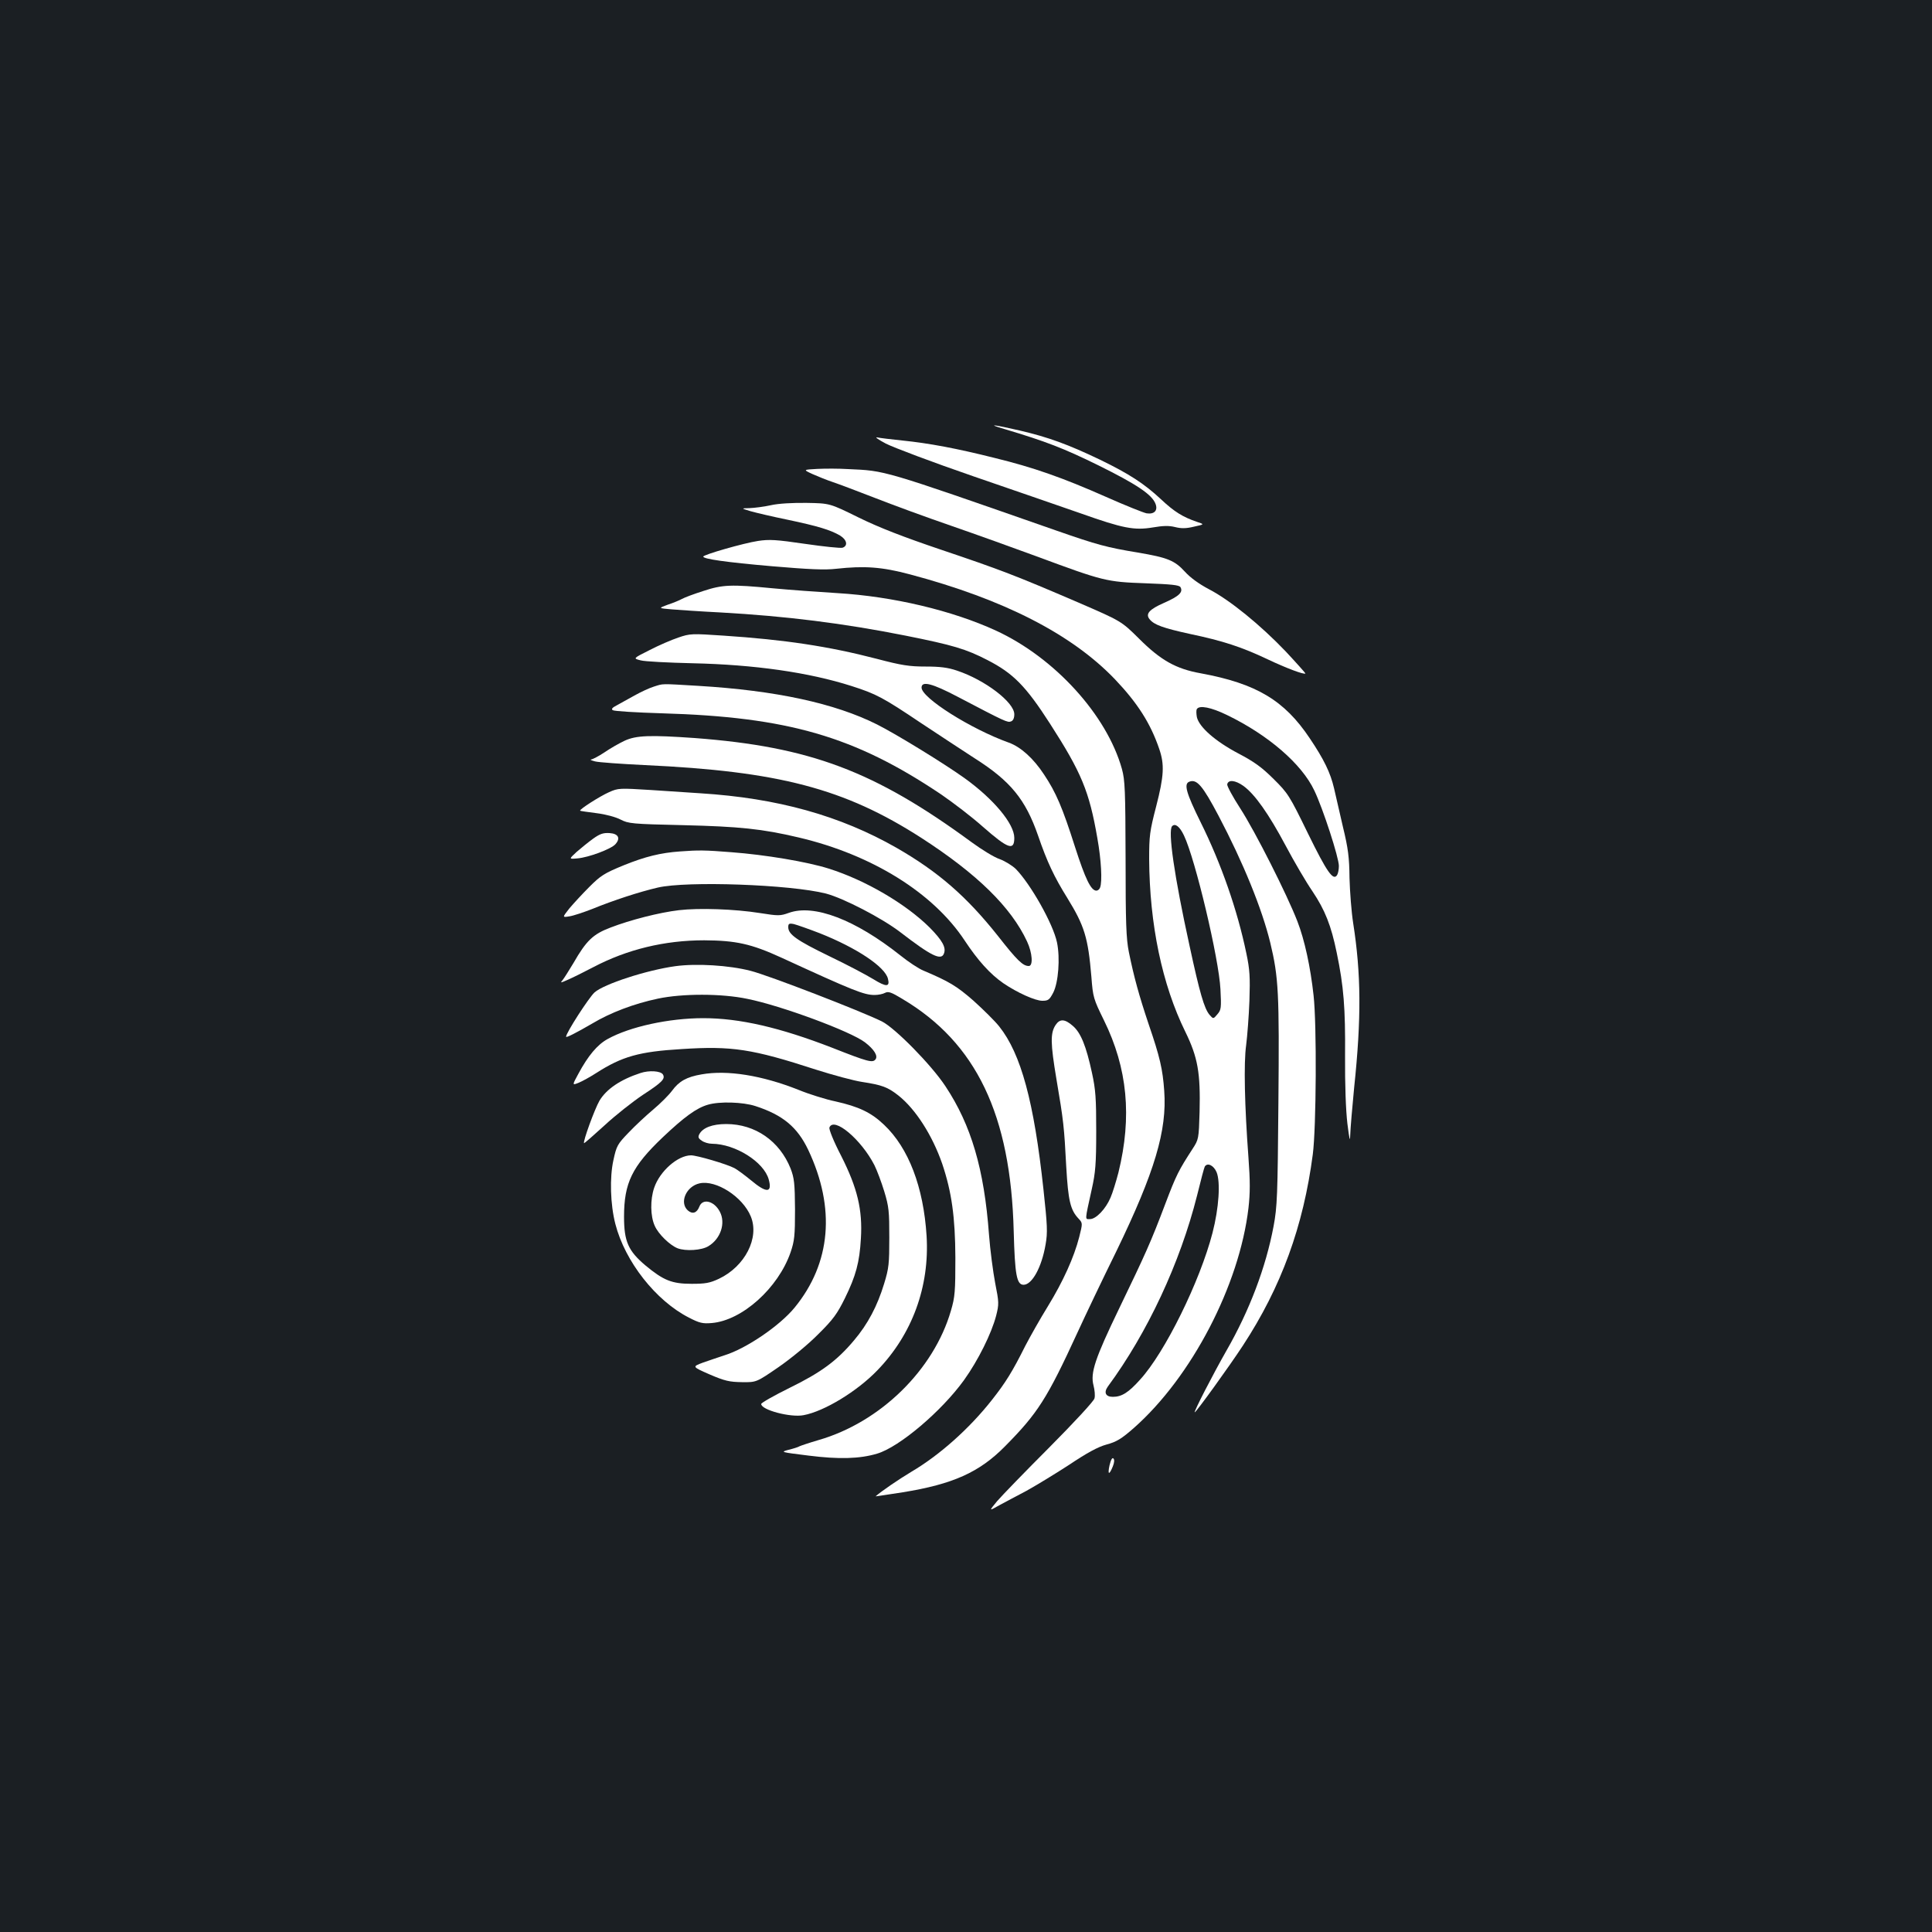 <?xml version="1.0" standalone="no"?>
<!DOCTYPE svg PUBLIC "-//W3C//DTD SVG 20010904//EN"
 "http://www.w3.org/TR/2001/REC-SVG-20010904/DTD/svg10.dtd">
<svg version="1.0" xmlns="http://www.w3.org/2000/svg"
 width="1000pt" height="1000pt" viewBox="0 0 1000 1000"
 preserveAspectRatio="xMidYMid meet">
<rect width="100%" height="100%" fill="#1b1f23"/>
<g transform="translate(0,1000) scale(0.1,-0.1)"
fill="#ffffff" stroke="none">
<path d="M5200 7779 c214 -64 305 -99 486 -188 198 -98 277 -151 295 -199 13
-34 -6 -55 -46 -49 -16 3 -111 41 -210 85 -226 100 -377 153 -578 202 -195 49
-339 76 -477 90 -58 6 -116 13 -130 16 -14 3 7 -12 45 -32 39 -20 243 -97 455
-170 212 -73 462 -159 556 -192 217 -77 275 -88 371 -72 53 9 83 10 115 2 32
-8 57 -8 98 2 55 12 55 12 15 25 -73 25 -117 52 -186 117 -87 81 -164 131
-314 204 -167 80 -269 117 -414 151 -143 33 -177 36 -81 8z"/>
<path d="M4231 7573 c-75 -4 -75 -4 -25 -27 27 -12 74 -31 104 -41 30 -10 128
-47 218 -82 89 -35 266 -100 394 -144 127 -44 328 -116 447 -160 340 -126 358
-131 559 -138 135 -5 175 -9 182 -20 15 -26 -7 -47 -84 -81 -78 -34 -99 -58
-75 -86 23 -28 70 -45 207 -75 172 -36 269 -68 402 -131 97 -46 190 -81 197
-74 1 1 -45 53 -103 115 -130 136 -289 266 -398 322 -51 27 -96 60 -123 90
-53 58 -89 73 -244 99 -161 27 -207 39 -422 114 -910 318 -882 309 -1077 318
-47 3 -118 3 -159 1z"/>
<path d="M3990 7385 c-36 -8 -85 -14 -110 -15 -45 -1 -45 -1 5 -16 28 -8 113
-28 191 -44 157 -33 223 -53 272 -82 36 -22 42 -53 13 -63 -11 -3 -98 6 -194
20 -150 22 -186 24 -244 15 -73 -11 -283 -71 -283 -81 0 -12 115 -29 358 -50
189 -16 272 -20 330 -13 146 16 236 10 382 -29 485 -129 837 -309 1061 -543
117 -123 184 -228 229 -360 28 -81 25 -140 -16 -299 -33 -127 -36 -152 -36
-271 2 -339 67 -650 187 -894 65 -133 79 -213 74 -416 -4 -139 -5 -142 -36
-190 -72 -111 -85 -136 -141 -284 -76 -201 -102 -258 -238 -540 -127 -263
-151 -336 -134 -401 6 -23 9 -53 5 -67 -3 -14 -104 -123 -233 -253 -125 -125
-247 -251 -271 -279 -43 -52 -43 -52 10 -22 30 16 93 50 141 75 47 26 146 86
220 134 94 63 151 94 195 106 52 14 77 29 142 86 299 264 546 739 593 1138 9
80 9 139 0 261 -20 269 -25 490 -12 582 6 47 14 150 17 230 4 122 2 161 -16
246 -46 222 -130 464 -237 679 -74 150 -88 198 -58 209 39 15 69 -21 151 -176
127 -241 225 -481 268 -658 43 -179 47 -259 42 -826 -4 -484 -6 -539 -25 -641
-40 -213 -125 -437 -244 -644 -69 -121 -171 -319 -164 -319 7 0 179 238 249
345 199 304 313 617 362 990 18 138 21 672 4 823 -16 146 -46 286 -84 384 -54
139 -217 462 -295 583 -39 60 -69 116 -68 125 5 26 42 22 84 -8 59 -43 130
-143 219 -310 43 -81 105 -187 138 -235 65 -97 97 -177 126 -319 36 -173 45
-286 43 -533 -1 -149 4 -282 12 -350 11 -88 14 -99 15 -55 1 30 10 138 20 240
38 361 36 590 -5 852 -9 57 -17 162 -19 233 -1 107 -7 154 -34 265 -17 74 -38
164 -46 200 -19 81 -52 149 -126 259 -131 196 -276 283 -564 336 -129 23 -208
68 -320 180 -91 90 -91 90 -315 187 -321 138 -401 169 -710 273 -195 66 -319
114 -425 166 -150 74 -150 74 -270 76 -72 1 -146 -3 -185 -12z m2361 -1086
c213 -103 387 -253 452 -391 45 -94 127 -347 127 -390 0 -18 -4 -39 -9 -47
-20 -32 -52 13 -151 215 -96 197 -104 209 -178 282 -60 60 -100 89 -182 132
-118 62 -203 136 -215 188 -3 17 -4 36 0 42 13 21 74 9 156 -31z m-223 -623
c59 -123 181 -638 189 -796 5 -97 4 -107 -16 -130 -21 -25 -21 -25 -41 -2 -27
33 -50 111 -103 357 -79 360 -113 596 -90 619 16 16 39 -2 61 -48z m169 -1743
c21 -51 12 -186 -21 -314 -65 -251 -246 -619 -375 -760 -60 -67 -95 -89 -141
-89 -37 0 -48 22 -26 53 205 278 374 640 462 989 19 78 37 146 40 150 14 22
46 6 61 -29z"/>
<path d="M3640 6941 c-47 -15 -96 -33 -110 -41 -13 -7 -46 -21 -74 -30 -49
-18 -49 -18 20 -24 38 -3 152 -11 253 -16 340 -19 636 -56 958 -120 245 -49
313 -69 425 -127 132 -68 197 -133 323 -329 162 -252 203 -349 245 -593 20
-112 26 -224 14 -255 -3 -9 -12 -16 -19 -16 -28 0 -57 59 -111 227 -65 204
-98 281 -160 374 -55 84 -121 143 -182 165 -198 71 -452 232 -452 285 0 36 55
22 188 -48 246 -129 257 -134 275 -127 11 4 17 17 17 37 0 62 -152 178 -297
226 -47 16 -88 21 -162 21 -84 0 -124 6 -253 40 -250 65 -477 99 -793 120
-164 11 -173 11 -234 -10 -36 -12 -103 -41 -149 -65 -86 -43 -86 -43 -46 -53
21 -6 143 -12 269 -15 319 -7 601 -47 823 -118 128 -41 162 -59 360 -192 92
-61 217 -143 277 -182 186 -118 263 -213 328 -400 47 -137 83 -213 152 -324
88 -143 107 -204 124 -407 8 -106 11 -115 65 -225 122 -248 146 -499 75 -788
-12 -46 -30 -105 -41 -130 -25 -59 -75 -111 -106 -111 -27 0 -28 -13 9 155 19
85 23 131 23 300 0 170 -3 215 -22 302 -30 139 -58 208 -99 243 -41 36 -67 38
-89 5 -28 -42 -27 -95 4 -280 37 -218 40 -246 51 -456 10 -173 21 -222 64
-267 21 -23 21 -23 3 -95 -27 -105 -83 -229 -162 -358 -39 -63 -91 -155 -117
-205 -67 -134 -102 -190 -172 -279 -117 -149 -272 -287 -418 -373 -65 -39
-156 -101 -185 -127 -1 -1 62 9 141 21 259 42 396 103 529 238 169 171 217
245 376 591 38 83 128 272 201 420 198 409 262 624 247 829 -8 112 -22 174
-81 346 -49 146 -76 244 -102 372 -14 69 -17 152 -17 483 -1 355 -3 407 -19
465 -78 279 -348 576 -652 716 -226 104 -534 177 -820 194 -99 6 -250 17 -335
25 -216 21 -260 19 -360 -14z"/>
<path d="M3384 6446 c-23 -7 -68 -28 -100 -46 -33 -18 -74 -41 -92 -51 -24
-12 -29 -20 -20 -25 7 -5 121 -12 253 -16 653 -19 998 -119 1445 -419 63 -43
161 -118 217 -168 131 -115 163 -126 163 -58 0 73 -107 201 -257 309 -106 76
-352 227 -453 278 -219 110 -525 176 -925 200 -200 12 -180 12 -231 -4z"/>
<path d="M3233 6166 c-28 -13 -75 -40 -104 -60 -30 -20 -61 -36 -69 -37 -8 -1
1 -5 20 -10 19 -5 134 -13 255 -19 696 -32 1036 -121 1434 -377 288 -186 464
-358 547 -536 28 -60 32 -127 9 -127 -30 0 -59 27 -160 156 -162 204 -309 332
-525 456 -291 166 -615 257 -1015 282 -49 3 -165 11 -257 17 -161 10 -168 10
-215 -11 -46 -20 -156 -90 -150 -96 1 -2 39 -7 85 -13 48 -6 99 -20 124 -33
41 -21 58 -23 323 -29 292 -7 410 -19 600 -64 378 -89 695 -286 858 -533 68
-103 132 -174 200 -221 72 -49 165 -91 202 -91 31 0 37 5 57 43 26 52 36 177
19 259 -20 96 -137 303 -214 381 -18 17 -55 40 -82 50 -28 9 -93 49 -145 87
-504 370 -838 495 -1435 540 -229 16 -302 14 -362 -14z"/>
<path d="M3070 5659 c-25 -18 -63 -49 -86 -69 -40 -37 -40 -37 5 -33 58 5 173
48 196 73 28 31 16 55 -30 58 -33 2 -50 -4 -85 -29z"/>
<path d="M3520 5593 c-101 -7 -181 -27 -290 -71 -103 -42 -121 -54 -180 -113
-36 -36 -82 -86 -103 -111 -37 -47 -37 -47 0 -41 21 3 74 21 118 38 110 45
245 89 340 111 151 35 685 16 870 -31 91 -24 290 -127 385 -200 160 -123 212
-149 226 -110 12 31 -9 68 -74 134 -124 123 -332 245 -522 305 -110 35 -329
72 -505 85 -136 11 -171 11 -265 4z"/>
<path d="M3515 5289 c-103 -12 -254 -51 -355 -90 -90 -34 -125 -67 -192 -184
-23 -38 -48 -78 -56 -88 -14 -16 -11 -15 30 3 25 11 83 40 129 64 175 92 369
139 574 139 164 -1 243 -18 400 -90 372 -171 427 -193 482 -193 19 0 43 5 54
11 17 9 33 3 89 -31 383 -227 562 -600 577 -1205 6 -222 15 -275 51 -275 44 0
94 91 114 209 11 62 9 99 -11 284 -49 454 -116 702 -229 844 -23 29 -84 89
-134 134 -87 76 -126 99 -258 155 -25 10 -79 46 -120 79 -233 185 -447 267
-577 220 -45 -16 -54 -16 -149 -1 -131 21 -317 27 -419 15z m727 -119 c192
-76 339 -174 354 -236 11 -43 -8 -44 -76 -2 -36 22 -138 76 -228 119 -169 82
-212 113 -212 150 0 18 4 21 29 16 16 -4 76 -25 133 -47z"/>
<path d="M3495 4999 c-146 -20 -369 -92 -418 -136 -30 -28 -147 -209 -147
-229 0 -7 54 21 135 68 95 57 217 103 340 129 127 27 330 27 463 -1 175 -35
534 -168 609 -225 48 -37 69 -71 54 -89 -15 -18 -39 -12 -224 61 -271 105
-479 153 -667 153 -177 0 -380 -44 -495 -108 -53 -29 -101 -86 -152 -181 -32
-59 -32 -59 3 -45 19 8 59 30 90 50 134 86 223 111 442 124 260 17 365 1 694
-106 91 -29 199 -58 240 -64 103 -16 132 -26 189 -71 89 -71 175 -206 226
-353 49 -146 67 -275 68 -486 0 -174 -2 -203 -23 -274 -89 -307 -366 -578
-686 -670 -48 -14 -92 -29 -98 -32 -6 -4 -31 -12 -56 -18 -44 -12 -42 -12 102
-30 158 -20 266 -17 356 10 115 34 334 220 450 381 73 102 142 241 166 333 15
60 15 68 -5 169 -11 58 -26 171 -32 251 -25 339 -92 566 -225 767 -73 111
-260 301 -329 336 -107 53 -588 239 -680 262 -112 29 -281 39 -390 24z"/>
<path d="M3315 4446 c-104 -34 -176 -83 -212 -143 -25 -43 -87 -213 -80 -220
2 -1 49 40 106 92 56 52 146 123 200 159 98 64 116 82 102 105 -12 18 -71 22
-116 7z"/>
<path d="M3631 4439 c-77 -13 -117 -36 -152 -84 -17 -23 -61 -67 -98 -98 -37
-31 -95 -85 -128 -120 -57 -59 -62 -68 -78 -142 -20 -90 -16 -229 10 -330 50
-195 210 -398 381 -485 54 -28 71 -32 118 -28 157 13 344 181 408 366 20 59
23 85 23 222 -1 136 -4 162 -23 212 -57 142 -183 230 -333 230 -72 0 -121 -19
-139 -52 -8 -15 -6 -22 12 -34 12 -9 36 -16 53 -16 121 -1 269 -94 294 -185
19 -70 -11 -72 -92 -4 -33 27 -72 56 -86 63 -40 21 -194 66 -224 66 -69 0
-162 -82 -191 -168 -21 -61 -20 -147 3 -197 19 -43 78 -100 118 -116 42 -16
125 -11 160 11 63 38 90 119 59 178 -29 56 -89 71 -106 27 -13 -34 -36 -41
-60 -20 -45 41 -8 125 61 140 85 19 223 -69 265 -171 46 -111 -30 -259 -165
-323 -47 -22 -70 -26 -141 -26 -103 0 -146 18 -239 95 -89 75 -111 124 -111
252 0 175 41 260 201 412 111 105 174 151 233 168 60 18 182 14 246 -7 142
-46 217 -109 273 -226 143 -302 118 -587 -70 -817 -77 -94 -250 -212 -363
-247 -30 -10 -81 -27 -112 -38 -56 -21 -56 -21 35 -61 79 -34 103 -39 167 -40
75 -1 75 -1 190 78 65 45 155 119 206 171 77 76 98 106 137 185 57 116 76 186
83 310 9 148 -18 261 -102 427 -40 77 -64 138 -61 147 23 58 165 -62 233 -195
13 -26 36 -87 51 -136 24 -79 26 -104 26 -238 0 -135 -2 -159 -27 -240 -35
-115 -84 -208 -155 -292 -89 -106 -170 -166 -333 -246 -81 -40 -148 -78 -148
-84 0 -31 152 -71 219 -58 108 20 278 124 382 232 181 187 271 434 255 696
-16 253 -93 455 -220 575 -67 64 -131 94 -251 121 -49 10 -136 37 -192 60
-189 75 -369 104 -502 80z"/>
<path d="M5743 2416 c-11 -50 -2 -53 17 -6 8 20 9 35 3 41 -6 6 -13 -6 -20
-35z"/>
</g>
</svg>
